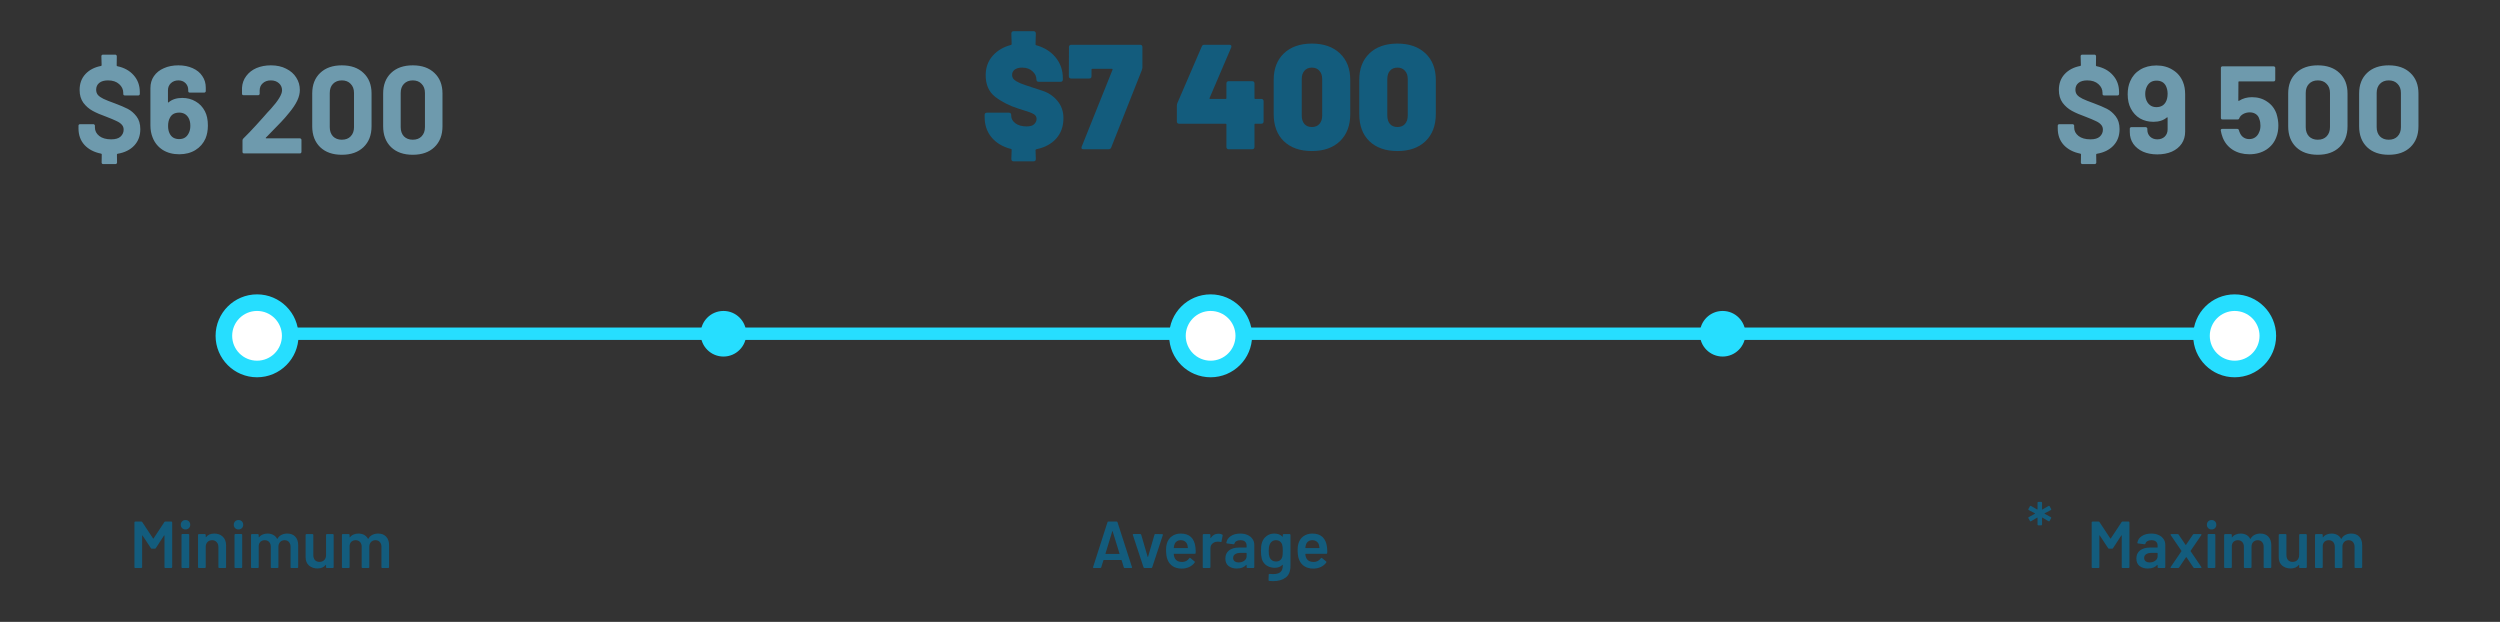 <svg width="603" height="150" viewBox="0 0 603 150" fill="none" xmlns="http://www.w3.org/2000/svg">
<rect x="0" y="0" width="603" height="150" fill="#333333" stroke="none"/>
<path d="M39.642 125.928C39.695 125.843 39.77 125.8 39.866 125.8H41.338C41.391 125.8 41.434 125.821 41.466 125.864C41.508 125.896 41.53 125.939 41.53 125.992V136.808C41.53 136.861 41.508 136.909 41.466 136.952C41.434 136.984 41.391 137 41.338 137H39.866C39.812 137 39.764 136.984 39.722 136.952C39.69 136.909 39.674 136.861 39.674 136.808V129.176C39.674 129.144 39.658 129.123 39.626 129.112C39.605 129.101 39.589 129.112 39.578 129.144L37.578 132.216C37.525 132.301 37.45 132.344 37.354 132.344H36.618C36.522 132.344 36.447 132.301 36.394 132.216L34.378 129.16C34.367 129.128 34.346 129.117 34.314 129.128C34.292 129.139 34.282 129.16 34.282 129.192V136.808C34.282 136.861 34.261 136.909 34.218 136.952C34.186 136.984 34.143 137 34.09 137H32.618C32.565 137 32.517 136.984 32.474 136.952C32.442 136.909 32.426 136.861 32.426 136.808V125.992C32.426 125.939 32.442 125.896 32.474 125.864C32.517 125.821 32.565 125.8 32.618 125.8H34.09C34.186 125.8 34.261 125.843 34.314 125.928L36.922 129.88C36.943 129.901 36.965 129.912 36.986 129.912C37.007 129.912 37.023 129.901 37.034 129.88L39.642 125.928ZM44.743 127.704C44.413 127.704 44.141 127.597 43.927 127.384C43.714 127.171 43.607 126.899 43.607 126.568C43.607 126.237 43.714 125.965 43.927 125.752C44.141 125.539 44.413 125.432 44.743 125.432C45.074 125.432 45.346 125.539 45.559 125.752C45.773 125.965 45.879 126.237 45.879 126.568C45.879 126.899 45.773 127.171 45.559 127.384C45.346 127.597 45.074 127.704 44.743 127.704ZM43.975 137C43.922 137 43.874 136.984 43.831 136.952C43.799 136.909 43.783 136.861 43.783 136.808V129C43.783 128.947 43.799 128.904 43.831 128.872C43.874 128.829 43.922 128.808 43.975 128.808H45.447C45.501 128.808 45.543 128.829 45.575 128.872C45.618 128.904 45.639 128.947 45.639 129V136.808C45.639 136.861 45.618 136.909 45.575 136.952C45.543 136.984 45.501 137 45.447 137H43.975ZM51.685 128.696C52.549 128.696 53.237 128.952 53.749 129.464C54.272 129.976 54.533 130.675 54.533 131.56V136.808C54.533 136.861 54.512 136.909 54.469 136.952C54.437 136.984 54.395 137 54.341 137H52.869C52.816 137 52.768 136.984 52.725 136.952C52.693 136.909 52.677 136.861 52.677 136.808V131.944C52.677 131.453 52.539 131.059 52.261 130.76C51.984 130.451 51.616 130.296 51.157 130.296C50.699 130.296 50.325 130.445 50.037 130.744C49.76 131.043 49.621 131.437 49.621 131.928V136.808C49.621 136.861 49.6 136.909 49.557 136.952C49.525 136.984 49.483 137 49.429 137H47.957C47.904 137 47.856 136.984 47.813 136.952C47.781 136.909 47.765 136.861 47.765 136.808V129.016C47.765 128.963 47.781 128.92 47.813 128.888C47.856 128.845 47.904 128.824 47.957 128.824H49.429C49.483 128.824 49.525 128.845 49.557 128.888C49.6 128.92 49.621 128.963 49.621 129.016V129.528C49.621 129.56 49.632 129.581 49.653 129.592C49.675 129.603 49.691 129.592 49.701 129.56C50.139 128.984 50.8 128.696 51.685 128.696ZM57.525 127.704C57.194 127.704 56.922 127.597 56.709 127.384C56.495 127.171 56.389 126.899 56.389 126.568C56.389 126.237 56.495 125.965 56.709 125.752C56.922 125.539 57.194 125.432 57.525 125.432C57.855 125.432 58.127 125.539 58.341 125.752C58.554 125.965 58.661 126.237 58.661 126.568C58.661 126.899 58.554 127.171 58.341 127.384C58.127 127.597 57.855 127.704 57.525 127.704ZM56.757 137C56.703 137 56.655 136.984 56.613 136.952C56.581 136.909 56.565 136.861 56.565 136.808V129C56.565 128.947 56.581 128.904 56.613 128.872C56.655 128.829 56.703 128.808 56.757 128.808H58.229C58.282 128.808 58.325 128.829 58.357 128.872C58.399 128.904 58.421 128.947 58.421 129V136.808C58.421 136.861 58.399 136.909 58.357 136.952C58.325 136.984 58.282 137 58.229 137H56.757ZM69.299 128.696C70.12 128.696 70.76 128.947 71.219 129.448C71.688 129.939 71.923 130.627 71.923 131.512V136.808C71.923 136.861 71.901 136.909 71.859 136.952C71.827 136.984 71.784 137 71.731 137H70.275C70.221 137 70.173 136.984 70.131 136.952C70.099 136.909 70.083 136.861 70.083 136.808V131.896C70.083 131.405 69.949 131.016 69.683 130.728C69.427 130.44 69.08 130.296 68.643 130.296C68.205 130.296 67.848 130.44 67.571 130.728C67.293 131.016 67.155 131.4 67.155 131.88V136.808C67.155 136.861 67.133 136.909 67.091 136.952C67.059 136.984 67.016 137 66.963 137H65.507C65.453 137 65.405 136.984 65.363 136.952C65.331 136.909 65.315 136.861 65.315 136.808V131.896C65.315 131.405 65.181 131.016 64.915 130.728C64.648 130.44 64.296 130.296 63.859 130.296C63.453 130.296 63.117 130.413 62.851 130.648C62.595 130.883 62.445 131.203 62.403 131.608V136.808C62.403 136.861 62.381 136.909 62.339 136.952C62.307 136.984 62.264 137 62.211 137H60.739C60.685 137 60.637 136.984 60.595 136.952C60.563 136.909 60.547 136.861 60.547 136.808V129.016C60.547 128.963 60.563 128.92 60.595 128.888C60.637 128.845 60.685 128.824 60.739 128.824H62.211C62.264 128.824 62.307 128.845 62.339 128.888C62.381 128.92 62.403 128.963 62.403 129.016V129.544C62.403 129.576 62.413 129.597 62.435 129.608C62.456 129.619 62.477 129.608 62.499 129.576C62.733 129.277 63.021 129.059 63.363 128.92C63.715 128.771 64.104 128.696 64.531 128.696C65.053 128.696 65.512 128.803 65.907 129.016C66.301 129.229 66.605 129.539 66.819 129.944C66.851 129.987 66.888 129.987 66.931 129.944C67.165 129.517 67.491 129.203 67.907 129C68.323 128.797 68.787 128.696 69.299 128.696ZM78.644 129.016C78.644 128.963 78.66 128.92 78.692 128.888C78.735 128.845 78.783 128.824 78.836 128.824H80.292C80.346 128.824 80.388 128.845 80.42 128.888C80.463 128.92 80.484 128.963 80.484 129.016V136.808C80.484 136.861 80.463 136.909 80.42 136.952C80.388 136.984 80.346 137 80.292 137H78.836C78.783 137 78.735 136.984 78.692 136.952C78.66 136.909 78.644 136.861 78.644 136.808V136.296C78.644 136.264 78.634 136.243 78.612 136.232C78.591 136.221 78.57 136.232 78.548 136.264C78.111 136.829 77.455 137.112 76.58 137.112C75.77 137.112 75.087 136.877 74.532 136.408C73.988 135.939 73.716 135.272 73.716 134.408V129.016C73.716 128.963 73.732 128.92 73.764 128.888C73.807 128.845 73.855 128.824 73.908 128.824H75.38C75.434 128.824 75.476 128.845 75.508 128.888C75.551 128.92 75.572 128.963 75.572 129.016V133.88C75.572 134.381 75.7 134.781 75.956 135.08C76.223 135.379 76.591 135.528 77.06 135.528C77.54 135.528 77.924 135.379 78.212 135.08C78.5 134.781 78.644 134.381 78.644 133.88V129.016ZM91.221 128.696C92.042 128.696 92.682 128.947 93.141 129.448C93.61 129.939 93.845 130.627 93.845 131.512V136.808C93.845 136.861 93.823 136.909 93.781 136.952C93.749 136.984 93.706 137 93.653 137H92.197C92.143 137 92.095 136.984 92.053 136.952C92.021 136.909 92.005 136.861 92.005 136.808V131.896C92.005 131.405 91.871 131.016 91.605 130.728C91.349 130.44 91.002 130.296 90.565 130.296C90.127 130.296 89.77 130.44 89.493 130.728C89.215 131.016 89.077 131.4 89.077 131.88V136.808C89.077 136.861 89.055 136.909 89.013 136.952C88.981 136.984 88.938 137 88.885 137H87.429C87.375 137 87.327 136.984 87.285 136.952C87.253 136.909 87.237 136.861 87.237 136.808V131.896C87.237 131.405 87.103 131.016 86.837 130.728C86.57 130.44 86.218 130.296 85.781 130.296C85.375 130.296 85.039 130.413 84.773 130.648C84.517 130.883 84.367 131.203 84.325 131.608V136.808C84.325 136.861 84.303 136.909 84.261 136.952C84.229 136.984 84.186 137 84.133 137H82.661C82.607 137 82.559 136.984 82.517 136.952C82.485 136.909 82.469 136.861 82.469 136.808V129.016C82.469 128.963 82.485 128.92 82.517 128.888C82.559 128.845 82.607 128.824 82.661 128.824H84.133C84.186 128.824 84.229 128.845 84.261 128.888C84.303 128.92 84.325 128.963 84.325 129.016V129.544C84.325 129.576 84.335 129.597 84.357 129.608C84.378 129.619 84.399 129.608 84.421 129.576C84.655 129.277 84.943 129.059 85.285 128.92C85.637 128.771 86.026 128.696 86.453 128.696C86.975 128.696 87.434 128.803 87.829 129.016C88.223 129.229 88.527 129.539 88.741 129.944C88.773 129.987 88.81 129.987 88.853 129.944C89.087 129.517 89.413 129.203 89.829 129C90.245 128.797 90.709 128.696 91.221 128.696Z" fill="#135C7D"/>
<path d="M271.268 137C271.162 137 271.092 136.947 271.06 136.84L270.532 135.128C270.511 135.085 270.484 135.064 270.452 135.064H266.228C266.196 135.064 266.17 135.085 266.148 135.128L265.62 136.84C265.588 136.947 265.519 137 265.412 137H263.812C263.748 137 263.7 136.984 263.668 136.952C263.636 136.909 263.631 136.851 263.652 136.776L267.124 125.96C267.156 125.853 267.226 125.8 267.332 125.8H269.332C269.439 125.8 269.508 125.853 269.54 125.96L273.028 136.776C273.039 136.797 273.044 136.824 273.044 136.856C273.044 136.952 272.986 137 272.868 137H271.268ZM266.644 133.512C266.634 133.576 266.655 133.608 266.708 133.608H269.956C270.02 133.608 270.042 133.576 270.02 133.512L268.372 128.152C268.362 128.109 268.346 128.088 268.324 128.088C268.303 128.088 268.287 128.109 268.276 128.152L266.644 133.512ZM276.028 137C275.921 137 275.852 136.947 275.82 136.84L273.244 129.032C273.233 129.011 273.228 128.984 273.228 128.952C273.228 128.856 273.287 128.808 273.404 128.808H275.036C275.153 128.808 275.228 128.861 275.26 128.968L276.812 134.312C276.823 134.344 276.839 134.36 276.86 134.36C276.881 134.36 276.897 134.344 276.908 134.312L278.46 128.968C278.492 128.861 278.567 128.808 278.684 128.808L280.316 128.84C280.38 128.84 280.428 128.861 280.46 128.904C280.492 128.936 280.497 128.989 280.476 129.064L277.916 136.84C277.884 136.947 277.815 137 277.708 137H276.028ZM288.341 131.992C288.384 132.259 288.405 132.557 288.405 132.888L288.389 133.384C288.389 133.512 288.325 133.576 288.197 133.576H283.189C283.136 133.576 283.109 133.603 283.109 133.656C283.141 134.008 283.189 134.248 283.253 134.376C283.509 135.144 284.133 135.533 285.125 135.544C285.85 135.544 286.426 135.245 286.853 134.648C286.896 134.584 286.949 134.552 287.013 134.552C287.056 134.552 287.093 134.568 287.125 134.6L288.117 135.416C288.213 135.491 288.229 135.576 288.165 135.672C287.834 136.141 287.392 136.504 286.837 136.76C286.293 137.016 285.685 137.144 285.013 137.144C284.181 137.144 283.472 136.957 282.885 136.584C282.309 136.211 281.888 135.688 281.621 135.016C281.376 134.44 281.253 133.64 281.253 132.616C281.253 131.997 281.317 131.496 281.445 131.112C281.658 130.365 282.058 129.779 282.645 129.352C283.242 128.915 283.957 128.696 284.789 128.696C286.89 128.696 288.074 129.795 288.341 131.992ZM284.789 130.296C284.394 130.296 284.064 130.397 283.797 130.6C283.541 130.792 283.36 131.064 283.253 131.416C283.189 131.597 283.146 131.832 283.125 132.12C283.104 132.173 283.125 132.2 283.189 132.2H286.437C286.49 132.2 286.517 132.173 286.517 132.12C286.496 131.853 286.464 131.651 286.421 131.512C286.325 131.128 286.133 130.829 285.845 130.616C285.568 130.403 285.216 130.296 284.789 130.296ZM293.909 128.728C294.251 128.728 294.549 128.797 294.805 128.936C294.891 128.979 294.923 129.059 294.901 129.176L294.629 130.616C294.619 130.744 294.544 130.781 294.405 130.728C294.245 130.675 294.059 130.648 293.845 130.648C293.707 130.648 293.6 130.653 293.525 130.664C293.077 130.685 292.704 130.845 292.405 131.144C292.107 131.432 291.957 131.811 291.957 132.28V136.808C291.957 136.861 291.936 136.909 291.893 136.952C291.861 136.984 291.819 137 291.765 137H290.293C290.24 137 290.192 136.984 290.149 136.952C290.117 136.909 290.101 136.861 290.101 136.808V129.016C290.101 128.963 290.117 128.92 290.149 128.888C290.192 128.845 290.24 128.824 290.293 128.824H291.765C291.819 128.824 291.861 128.845 291.893 128.888C291.936 128.92 291.957 128.963 291.957 129.016V129.736C291.957 129.779 291.963 129.805 291.973 129.816C291.995 129.816 292.016 129.8 292.037 129.768C292.485 129.075 293.109 128.728 293.909 128.728ZM299.159 128.696C299.831 128.696 300.423 128.813 300.935 129.048C301.447 129.283 301.842 129.608 302.119 130.024C302.396 130.429 302.535 130.893 302.535 131.416V136.808C302.535 136.861 302.514 136.909 302.471 136.952C302.439 136.984 302.396 137 302.343 137H300.871C300.818 137 300.77 136.984 300.727 136.952C300.695 136.909 300.679 136.861 300.679 136.808V136.296C300.679 136.264 300.668 136.248 300.647 136.248C300.626 136.237 300.604 136.243 300.583 136.264C300.06 136.84 299.303 137.128 298.311 137.128C297.511 137.128 296.85 136.925 296.327 136.52C295.815 136.115 295.559 135.512 295.559 134.712C295.559 133.88 295.847 133.235 296.423 132.776C297.01 132.307 297.831 132.072 298.887 132.072H300.599C300.652 132.072 300.679 132.045 300.679 131.992V131.608C300.679 131.192 300.556 130.872 300.311 130.648C300.066 130.413 299.698 130.296 299.207 130.296C298.802 130.296 298.471 130.371 298.215 130.52C297.97 130.659 297.815 130.856 297.751 131.112C297.719 131.24 297.644 131.293 297.527 131.272L295.975 131.08C295.922 131.069 295.874 131.053 295.831 131.032C295.799 131 295.788 130.963 295.799 130.92C295.884 130.269 296.231 129.736 296.839 129.32C297.458 128.904 298.231 128.696 299.159 128.696ZM298.775 135.656C299.298 135.656 299.746 135.517 300.119 135.24C300.492 134.963 300.679 134.611 300.679 134.184V133.432C300.679 133.379 300.652 133.352 300.599 133.352H299.255C298.69 133.352 298.242 133.459 297.911 133.672C297.591 133.885 297.431 134.189 297.431 134.584C297.431 134.925 297.554 135.192 297.799 135.384C298.055 135.565 298.38 135.656 298.775 135.656ZM309.406 129.016C309.406 128.963 309.422 128.92 309.454 128.888C309.497 128.845 309.545 128.824 309.598 128.824H311.07C311.124 128.824 311.166 128.845 311.198 128.888C311.241 128.92 311.262 128.963 311.262 129.016V136.456C311.262 137.789 310.878 138.739 310.11 139.304C309.353 139.88 308.356 140.168 307.118 140.168C306.788 140.168 306.462 140.152 306.142 140.12C306.025 140.109 305.966 140.04 305.966 139.912L306.014 138.6C306.014 138.483 306.089 138.424 306.238 138.424C306.548 138.456 306.825 138.472 307.07 138.472C307.87 138.472 308.457 138.312 308.83 137.992C309.214 137.683 309.406 137.155 309.406 136.408V136.28C309.406 136.248 309.396 136.232 309.374 136.232C309.353 136.221 309.332 136.227 309.31 136.248C308.873 136.717 308.254 136.952 307.454 136.952C306.761 136.952 306.126 136.776 305.55 136.424C304.974 136.072 304.574 135.533 304.35 134.808C304.212 134.307 304.142 133.661 304.142 132.872C304.142 131.987 304.228 131.309 304.398 130.84C304.612 130.189 304.98 129.672 305.502 129.288C306.025 128.893 306.638 128.696 307.342 128.696C308.185 128.696 308.841 128.941 309.31 129.432C309.332 129.464 309.353 129.475 309.374 129.464C309.396 129.453 309.406 129.432 309.406 129.4V129.016ZM309.294 134.28C309.337 134.12 309.364 133.949 309.374 133.768C309.396 133.576 309.406 133.272 309.406 132.856C309.406 132.451 309.396 132.163 309.374 131.992C309.364 131.811 309.332 131.635 309.278 131.464C309.193 131.112 309.017 130.829 308.75 130.616C308.494 130.403 308.164 130.296 307.758 130.296C307.374 130.296 307.049 130.403 306.782 130.616C306.516 130.829 306.324 131.112 306.206 131.464C306.078 131.763 306.014 132.232 306.014 132.872C306.014 133.533 306.068 133.997 306.174 134.264C306.281 134.605 306.473 134.888 306.75 135.112C307.038 135.325 307.38 135.432 307.774 135.432C308.19 135.432 308.526 135.325 308.782 135.112C309.038 134.899 309.209 134.621 309.294 134.28ZM320.076 131.992C320.118 132.259 320.14 132.557 320.14 132.888L320.124 133.384C320.124 133.512 320.06 133.576 319.932 133.576H314.924C314.87 133.576 314.844 133.603 314.844 133.656C314.876 134.008 314.924 134.248 314.988 134.376C315.244 135.144 315.868 135.533 316.86 135.544C317.585 135.544 318.161 135.245 318.588 134.648C318.63 134.584 318.684 134.552 318.748 134.552C318.79 134.552 318.828 134.568 318.86 134.6L319.852 135.416C319.948 135.491 319.964 135.576 319.9 135.672C319.569 136.141 319.126 136.504 318.572 136.76C318.028 137.016 317.42 137.144 316.748 137.144C315.916 137.144 315.206 136.957 314.62 136.584C314.044 136.211 313.622 135.688 313.356 135.016C313.11 134.44 312.988 133.64 312.988 132.616C312.988 131.997 313.052 131.496 313.18 131.112C313.393 130.365 313.793 129.779 314.38 129.352C314.977 128.915 315.692 128.696 316.524 128.696C318.625 128.696 319.809 129.795 320.076 131.992ZM316.524 130.296C316.129 130.296 315.798 130.397 315.532 130.6C315.276 130.792 315.094 131.064 314.988 131.416C314.924 131.597 314.881 131.832 314.86 132.12C314.838 132.173 314.86 132.2 314.924 132.2H318.172C318.225 132.2 318.252 132.173 318.252 132.12C318.23 131.853 318.198 131.651 318.156 131.512C318.06 131.128 317.868 130.829 317.58 130.616C317.302 130.403 316.95 130.296 316.524 130.296Z" fill="#135C7D"/>
<path d="M511.728 125.928C511.781 125.843 511.856 125.8 511.952 125.8H513.424C513.477 125.8 513.52 125.821 513.552 125.864C513.594 125.896 513.616 125.939 513.616 125.992V136.808C513.616 136.861 513.594 136.909 513.552 136.952C513.52 136.984 513.477 137 513.424 137H511.952C511.898 137 511.85 136.984 511.808 136.952C511.776 136.909 511.76 136.861 511.76 136.808V129.176C511.76 129.144 511.744 129.123 511.712 129.112C511.69 129.101 511.674 129.112 511.664 129.144L509.664 132.216C509.61 132.301 509.536 132.344 509.44 132.344H508.704C508.608 132.344 508.533 132.301 508.48 132.216L506.464 129.16C506.453 129.128 506.432 129.117 506.4 129.128C506.378 129.139 506.368 129.16 506.368 129.192V136.808C506.368 136.861 506.346 136.909 506.304 136.952C506.272 136.984 506.229 137 506.176 137H504.704C504.65 137 504.602 136.984 504.56 136.952C504.528 136.909 504.512 136.861 504.512 136.808V125.992C504.512 125.939 504.528 125.896 504.56 125.864C504.602 125.821 504.65 125.8 504.704 125.8H506.176C506.272 125.8 506.346 125.843 506.4 125.928L509.008 129.88C509.029 129.901 509.05 129.912 509.072 129.912C509.093 129.912 509.109 129.901 509.12 129.88L511.728 125.928ZM518.893 128.696C519.565 128.696 520.157 128.813 520.669 129.048C521.181 129.283 521.576 129.608 521.853 130.024C522.131 130.429 522.269 130.893 522.269 131.416V136.808C522.269 136.861 522.248 136.909 522.205 136.952C522.173 136.984 522.131 137 522.077 137H520.605C520.552 137 520.504 136.984 520.461 136.952C520.429 136.909 520.413 136.861 520.413 136.808V136.296C520.413 136.264 520.403 136.248 520.381 136.248C520.36 136.237 520.339 136.243 520.317 136.264C519.795 136.84 519.037 137.128 518.045 137.128C517.245 137.128 516.584 136.925 516.061 136.52C515.549 136.115 515.293 135.512 515.293 134.712C515.293 133.88 515.581 133.235 516.157 132.776C516.744 132.307 517.565 132.072 518.621 132.072H520.333C520.387 132.072 520.413 132.045 520.413 131.992V131.608C520.413 131.192 520.291 130.872 520.045 130.648C519.8 130.413 519.432 130.296 518.941 130.296C518.536 130.296 518.205 130.371 517.949 130.52C517.704 130.659 517.549 130.856 517.485 131.112C517.453 131.24 517.379 131.293 517.261 131.272L515.709 131.08C515.656 131.069 515.608 131.053 515.565 131.032C515.533 131 515.523 130.963 515.533 130.92C515.619 130.269 515.965 129.736 516.573 129.32C517.192 128.904 517.965 128.696 518.893 128.696ZM518.509 135.656C519.032 135.656 519.48 135.517 519.853 135.24C520.227 134.963 520.413 134.611 520.413 134.184V133.432C520.413 133.379 520.387 133.352 520.333 133.352H518.989C518.424 133.352 517.976 133.459 517.645 133.672C517.325 133.885 517.165 134.189 517.165 134.584C517.165 134.925 517.288 135.192 517.533 135.384C517.789 135.565 518.115 135.656 518.509 135.656ZM523.701 137C523.626 137 523.573 136.979 523.541 136.936C523.519 136.883 523.53 136.824 523.573 136.76L526.165 132.952C526.186 132.92 526.186 132.888 526.165 132.856L523.573 129.064C523.551 129.021 523.541 128.984 523.541 128.952C523.541 128.867 523.594 128.824 523.701 128.824H525.269C525.365 128.824 525.439 128.867 525.493 128.952L527.157 131.416C527.178 131.437 527.199 131.448 527.221 131.448C527.242 131.448 527.258 131.437 527.269 131.416L528.933 128.952C528.986 128.867 529.061 128.824 529.157 128.824H530.837C530.911 128.824 530.959 128.851 530.981 128.904C531.013 128.947 531.007 129 530.965 129.064L528.373 132.856C528.362 132.888 528.362 132.92 528.373 132.952L530.965 136.76C530.986 136.803 530.997 136.84 530.997 136.872C530.997 136.957 530.943 137 530.837 137H529.269C529.173 137 529.098 136.957 529.045 136.872L527.381 134.408C527.37 134.387 527.354 134.376 527.333 134.376C527.311 134.376 527.29 134.387 527.269 134.408L525.605 136.872C525.551 136.957 525.477 137 525.381 137H523.701ZM533.439 127.704C533.108 127.704 532.836 127.597 532.623 127.384C532.409 127.171 532.303 126.899 532.303 126.568C532.303 126.237 532.409 125.965 532.623 125.752C532.836 125.539 533.108 125.432 533.439 125.432C533.769 125.432 534.041 125.539 534.255 125.752C534.468 125.965 534.575 126.237 534.575 126.568C534.575 126.899 534.468 127.171 534.255 127.384C534.041 127.597 533.769 127.704 533.439 127.704ZM532.671 137C532.617 137 532.569 136.984 532.527 136.952C532.495 136.909 532.479 136.861 532.479 136.808V129C532.479 128.947 532.495 128.904 532.527 128.872C532.569 128.829 532.617 128.808 532.671 128.808H534.143C534.196 128.808 534.239 128.829 534.271 128.872C534.313 128.904 534.335 128.947 534.335 129V136.808C534.335 136.861 534.313 136.909 534.271 136.952C534.239 136.984 534.196 137 534.143 137H532.671ZM545.213 128.696C546.034 128.696 546.674 128.947 547.133 129.448C547.602 129.939 547.837 130.627 547.837 131.512V136.808C547.837 136.861 547.815 136.909 547.773 136.952C547.741 136.984 547.698 137 547.645 137H546.189C546.135 137 546.087 136.984 546.045 136.952C546.013 136.909 545.997 136.861 545.997 136.808V131.896C545.997 131.405 545.863 131.016 545.597 130.728C545.341 130.44 544.994 130.296 544.557 130.296C544.119 130.296 543.762 130.44 543.485 130.728C543.207 131.016 543.069 131.4 543.069 131.88V136.808C543.069 136.861 543.047 136.909 543.005 136.952C542.973 136.984 542.93 137 542.877 137H541.421C541.367 137 541.319 136.984 541.277 136.952C541.245 136.909 541.229 136.861 541.229 136.808V131.896C541.229 131.405 541.095 131.016 540.829 130.728C540.562 130.44 540.21 130.296 539.773 130.296C539.367 130.296 539.031 130.413 538.765 130.648C538.509 130.883 538.359 131.203 538.317 131.608V136.808C538.317 136.861 538.295 136.909 538.253 136.952C538.221 136.984 538.178 137 538.125 137H536.653C536.599 137 536.551 136.984 536.509 136.952C536.477 136.909 536.461 136.861 536.461 136.808V129.016C536.461 128.963 536.477 128.92 536.509 128.888C536.551 128.845 536.599 128.824 536.653 128.824H538.125C538.178 128.824 538.221 128.845 538.253 128.888C538.295 128.92 538.317 128.963 538.317 129.016V129.544C538.317 129.576 538.327 129.597 538.349 129.608C538.37 129.619 538.391 129.608 538.413 129.576C538.647 129.277 538.935 129.059 539.277 128.92C539.629 128.771 540.018 128.696 540.445 128.696C540.967 128.696 541.426 128.803 541.821 129.016C542.215 129.229 542.519 129.539 542.733 129.944C542.765 129.987 542.802 129.987 542.845 129.944C543.079 129.517 543.405 129.203 543.821 129C544.237 128.797 544.701 128.696 545.213 128.696ZM554.558 129.016C554.558 128.963 554.574 128.92 554.606 128.888C554.649 128.845 554.697 128.824 554.75 128.824H556.206C556.26 128.824 556.302 128.845 556.334 128.888C556.377 128.92 556.398 128.963 556.398 129.016V136.808C556.398 136.861 556.377 136.909 556.334 136.952C556.302 136.984 556.26 137 556.206 137H554.75C554.697 137 554.649 136.984 554.606 136.952C554.574 136.909 554.558 136.861 554.558 136.808V136.296C554.558 136.264 554.548 136.243 554.526 136.232C554.505 136.221 554.484 136.232 554.462 136.264C554.025 136.829 553.369 137.112 552.494 137.112C551.684 137.112 551.001 136.877 550.446 136.408C549.902 135.939 549.63 135.272 549.63 134.408V129.016C549.63 128.963 549.646 128.92 549.678 128.888C549.721 128.845 549.769 128.824 549.822 128.824H551.294C551.348 128.824 551.39 128.845 551.422 128.888C551.465 128.92 551.486 128.963 551.486 129.016V133.88C551.486 134.381 551.614 134.781 551.87 135.08C552.137 135.379 552.505 135.528 552.974 135.528C553.454 135.528 553.838 135.379 554.126 135.08C554.414 134.781 554.558 134.381 554.558 133.88V129.016ZM567.135 128.696C567.956 128.696 568.596 128.947 569.055 129.448C569.524 129.939 569.759 130.627 569.759 131.512V136.808C569.759 136.861 569.737 136.909 569.695 136.952C569.663 136.984 569.62 137 569.567 137H568.111C568.057 137 568.009 136.984 567.967 136.952C567.935 136.909 567.919 136.861 567.919 136.808V131.896C567.919 131.405 567.785 131.016 567.519 130.728C567.263 130.44 566.916 130.296 566.479 130.296C566.041 130.296 565.684 130.44 565.407 130.728C565.129 131.016 564.991 131.4 564.991 131.88V136.808C564.991 136.861 564.969 136.909 564.927 136.952C564.895 136.984 564.852 137 564.799 137H563.343C563.289 137 563.241 136.984 563.199 136.952C563.167 136.909 563.151 136.861 563.151 136.808V131.896C563.151 131.405 563.017 131.016 562.751 130.728C562.484 130.44 562.132 130.296 561.695 130.296C561.289 130.296 560.953 130.413 560.687 130.648C560.431 130.883 560.281 131.203 560.239 131.608V136.808C560.239 136.861 560.217 136.909 560.175 136.952C560.143 136.984 560.1 137 560.047 137H558.575C558.521 137 558.473 136.984 558.431 136.952C558.399 136.909 558.383 136.861 558.383 136.808V129.016C558.383 128.963 558.399 128.92 558.431 128.888C558.473 128.845 558.521 128.824 558.575 128.824H560.047C560.1 128.824 560.143 128.845 560.175 128.888C560.217 128.92 560.239 128.963 560.239 129.016V129.544C560.239 129.576 560.249 129.597 560.271 129.608C560.292 129.619 560.313 129.608 560.335 129.576C560.569 129.277 560.857 129.059 561.199 128.92C561.551 128.771 561.94 128.696 562.367 128.696C562.889 128.696 563.348 128.803 563.743 129.016C564.137 129.229 564.441 129.539 564.655 129.944C564.687 129.987 564.724 129.987 564.767 129.944C565.001 129.517 565.327 129.203 565.743 129C566.159 128.797 566.623 128.696 567.135 128.696Z" fill="#135C7D"/>
<path d="M491.645 126.712C491.591 126.712 491.543 126.696 491.501 126.664C491.469 126.621 491.453 126.573 491.453 126.52V124.92C491.453 124.888 491.442 124.867 491.421 124.856C491.399 124.835 491.378 124.835 491.357 124.856L489.885 125.72C489.842 125.741 489.81 125.752 489.789 125.752C489.714 125.752 489.655 125.715 489.613 125.64L489.261 125C489.239 124.957 489.229 124.925 489.229 124.904C489.229 124.829 489.266 124.771 489.34 124.728L490.829 123.912C490.882 123.88 490.882 123.848 490.829 123.816L489.34 123.032C489.287 123.011 489.25 122.973 489.229 122.92C489.218 122.867 489.229 122.813 489.261 122.76L489.613 122.12C489.645 122.067 489.682 122.035 489.725 122.024C489.778 122.003 489.831 122.008 489.885 122.04L491.357 122.888C491.378 122.899 491.399 122.899 491.421 122.888C491.442 122.877 491.453 122.856 491.453 122.824V121.24C491.453 121.187 491.469 121.144 491.501 121.112C491.543 121.069 491.591 121.048 491.645 121.048H492.349C492.402 121.048 492.445 121.069 492.477 121.112C492.519 121.144 492.541 121.187 492.541 121.24V122.824C492.541 122.856 492.551 122.883 492.573 122.904C492.594 122.915 492.615 122.909 492.637 122.888L494.109 122.04C494.151 122.019 494.183 122.008 494.205 122.008C494.279 122.008 494.338 122.045 494.381 122.12L494.733 122.76C494.754 122.803 494.765 122.84 494.765 122.872C494.765 122.947 494.727 123 494.653 123.032L493.149 123.816C493.095 123.848 493.095 123.88 493.149 123.912L494.653 124.728C494.77 124.792 494.797 124.883 494.733 125L494.381 125.64C494.349 125.693 494.306 125.731 494.253 125.752C494.21 125.763 494.162 125.752 494.109 125.72L492.637 124.856C492.615 124.835 492.594 124.835 492.573 124.856C492.551 124.867 492.541 124.888 492.541 124.92V126.52C492.541 126.573 492.519 126.621 492.477 126.664C492.445 126.696 492.402 126.712 492.349 126.712H491.645Z" fill="#135C7D"/>
<path d="M33.843 31.15C33.843 32.75 33.353 34.07 32.373 35.11C31.393 36.15 30.053 36.81 28.354 37.09C28.253 37.13 28.203 37.19 28.203 37.27L28.233 39.22C28.233 39.32 28.194 39.4 28.113 39.46C28.053 39.54 27.974 39.58 27.873 39.58H24.873C24.773 39.58 24.683 39.54 24.604 39.46C24.544 39.4 24.514 39.32 24.514 39.22L24.544 37.24C24.544 37.16 24.494 37.1 24.393 37.06C22.694 36.72 21.354 36.02 20.373 34.96C19.413 33.9 18.933 32.57 18.933 30.97V30.31C18.933 30.21 18.963 30.13 19.023 30.07C19.104 29.99 19.194 29.95 19.294 29.95H22.534C22.634 29.95 22.713 29.99 22.773 30.07C22.854 30.13 22.893 30.21 22.893 30.31V30.76C22.893 31.56 23.244 32.24 23.944 32.8C24.643 33.34 25.604 33.61 26.823 33.61C27.843 33.61 28.593 33.39 29.073 32.95C29.573 32.49 29.823 31.93 29.823 31.27C29.823 30.79 29.674 30.39 29.373 30.07C29.073 29.73 28.654 29.44 28.113 29.2C27.593 28.94 26.764 28.59 25.623 28.15C24.323 27.69 23.233 27.22 22.354 26.74C21.474 26.26 20.724 25.61 20.104 24.79C19.503 23.95 19.203 22.92 19.203 21.7C19.203 20.16 19.663 18.89 20.584 17.89C21.523 16.87 22.784 16.21 24.363 15.91C24.463 15.87 24.514 15.81 24.514 15.73L24.453 13.54C24.453 13.44 24.483 13.36 24.544 13.3C24.623 13.22 24.713 13.18 24.814 13.18H27.814C27.913 13.18 27.994 13.22 28.053 13.3C28.134 13.36 28.174 13.44 28.174 13.54L28.143 15.79C28.143 15.87 28.194 15.93 28.294 15.97C29.953 16.31 31.273 17.04 32.254 18.16C33.233 19.26 33.724 20.61 33.724 22.21V22.66C33.724 22.76 33.684 22.85 33.603 22.93C33.544 22.99 33.464 23.02 33.364 23.02H30.093C29.994 23.02 29.904 22.99 29.823 22.93C29.764 22.85 29.733 22.76 29.733 22.66V22.42C29.733 21.58 29.404 20.87 28.744 20.29C28.084 19.69 27.183 19.39 26.044 19.39C25.143 19.39 24.444 19.59 23.944 19.99C23.444 20.39 23.194 20.94 23.194 21.64C23.194 22.14 23.334 22.56 23.613 22.9C23.913 23.24 24.354 23.55 24.933 23.83C25.514 24.11 26.413 24.47 27.634 24.91C28.974 25.41 30.034 25.86 30.814 26.26C31.593 26.66 32.294 27.26 32.913 28.06C33.533 28.86 33.843 29.89 33.843 31.15ZM49.422 26.83C49.901 27.73 50.142 28.88 50.142 30.28C50.142 31.44 49.952 32.48 49.572 33.4C49.051 34.58 48.242 35.51 47.142 36.19C46.041 36.87 44.742 37.21 43.242 37.21C41.702 37.21 40.371 36.86 39.252 36.16C38.132 35.44 37.322 34.45 36.822 33.19C36.462 32.31 36.282 31.33 36.282 30.25V21.22C36.282 20.14 36.562 19.19 37.121 18.37C37.702 17.53 38.502 16.89 39.522 16.45C40.541 15.99 41.712 15.76 43.032 15.76C44.331 15.76 45.481 15.99 46.481 16.45C47.481 16.89 48.252 17.52 48.791 18.34C49.352 19.14 49.632 20.07 49.632 21.13V21.97C49.632 22.07 49.592 22.16 49.511 22.24C49.452 22.3 49.371 22.33 49.272 22.33H45.761C45.661 22.33 45.572 22.3 45.492 22.24C45.431 22.16 45.401 22.07 45.401 21.97V21.7C45.401 21.04 45.181 20.49 44.742 20.05C44.301 19.61 43.731 19.39 43.032 19.39C42.291 19.39 41.681 19.62 41.202 20.08C40.742 20.52 40.511 21.09 40.511 21.79V24.61C40.511 24.67 40.532 24.71 40.572 24.73C40.611 24.73 40.651 24.71 40.691 24.67C41.511 23.97 42.602 23.62 43.962 23.62C45.161 23.62 46.231 23.9 47.172 24.46C48.132 25 48.882 25.79 49.422 26.83ZM45.462 32.23C45.761 31.71 45.911 31.08 45.911 30.34C45.911 29.54 45.752 28.88 45.431 28.36C44.931 27.56 44.202 27.16 43.242 27.16C42.161 27.16 41.411 27.57 40.992 28.39C40.691 28.91 40.541 29.58 40.541 30.4C40.541 31.12 40.672 31.73 40.931 32.23C41.371 33.11 42.132 33.55 43.212 33.55C44.252 33.55 45.002 33.11 45.462 32.23ZM64.131 33.19C64.091 33.23 64.081 33.27 64.101 33.31C64.121 33.35 64.161 33.37 64.221 33.37H72.351C72.451 33.37 72.531 33.41 72.591 33.49C72.671 33.55 72.711 33.63 72.711 33.73V36.64C72.711 36.74 72.671 36.83 72.591 36.91C72.531 36.97 72.451 37 72.351 37H58.851C58.751 37 58.661 36.97 58.581 36.91C58.521 36.83 58.491 36.74 58.491 36.64V33.88C58.491 33.7 58.551 33.55 58.671 33.43C59.651 32.47 60.651 31.43 61.671 30.31C62.691 29.17 63.331 28.46 63.591 28.18C64.151 27.52 64.721 26.89 65.301 26.29C67.121 24.27 68.031 22.77 68.031 21.79C68.031 21.09 67.781 20.52 67.281 20.08C66.781 19.62 66.131 19.39 65.331 19.39C64.531 19.39 63.881 19.62 63.381 20.08C62.881 20.52 62.631 21.11 62.631 21.85V22.6C62.631 22.7 62.591 22.79 62.511 22.87C62.451 22.93 62.371 22.96 62.271 22.96H58.731C58.631 22.96 58.541 22.93 58.461 22.87C58.401 22.79 58.371 22.7 58.371 22.6V21.19C58.431 20.11 58.771 19.16 59.391 18.34C60.011 17.5 60.831 16.86 61.851 16.42C62.891 15.98 64.051 15.76 65.331 15.76C66.751 15.76 67.981 16.03 69.021 16.57C70.081 17.09 70.891 17.8 71.451 18.7C72.031 19.6 72.321 20.6 72.321 21.7C72.321 22.54 72.111 23.4 71.691 24.28C71.271 25.16 70.641 26.11 69.801 27.13C69.181 27.91 68.511 28.68 67.791 29.44C67.071 30.2 66.001 31.3 64.581 32.74L64.131 33.19ZM82.448 37.33C80.248 37.33 78.508 36.72 77.228 35.5C75.948 34.26 75.308 32.58 75.308 30.46V22.54C75.308 20.46 75.948 18.81 77.228 17.59C78.508 16.37 80.248 15.76 82.448 15.76C84.648 15.76 86.388 16.37 87.668 17.59C88.968 18.81 89.618 20.46 89.618 22.54V30.46C89.618 32.58 88.968 34.26 87.668 35.5C86.388 36.72 84.648 37.33 82.448 37.33ZM82.448 33.7C83.348 33.7 84.058 33.43 84.578 32.89C85.118 32.33 85.388 31.59 85.388 30.67V22.42C85.388 21.5 85.118 20.77 84.578 20.23C84.058 19.67 83.348 19.39 82.448 19.39C81.568 19.39 80.858 19.67 80.318 20.23C79.798 20.77 79.538 21.5 79.538 22.42V30.67C79.538 31.59 79.798 32.33 80.318 32.89C80.858 33.43 81.568 33.7 82.448 33.7ZM99.557 37.33C97.357 37.33 95.617 36.72 94.337 35.5C93.057 34.26 92.417 32.58 92.417 30.46V22.54C92.417 20.46 93.057 18.81 94.337 17.59C95.617 16.37 97.357 15.76 99.557 15.76C101.757 15.76 103.497 16.37 104.777 17.59C106.077 18.81 106.727 20.46 106.727 22.54V30.46C106.727 32.58 106.077 34.26 104.777 35.5C103.497 36.72 101.757 37.33 99.557 37.33ZM99.557 33.7C100.457 33.7 101.167 33.43 101.687 32.89C102.227 32.33 102.497 31.59 102.497 30.67V22.42C102.497 21.5 102.227 20.77 101.687 20.23C101.167 19.67 100.457 19.39 99.557 19.39C98.677 19.39 97.967 19.67 97.427 20.23C96.907 20.77 96.647 21.5 96.647 22.42V30.67C96.647 31.59 96.907 32.33 97.427 32.89C97.967 33.43 98.677 33.7 99.557 33.7Z" fill="#6E9AAD"/>
<path d="M511.239 31.15C511.239 32.75 510.749 34.07 509.769 35.11C508.789 36.15 507.449 36.81 505.749 37.09C505.649 37.13 505.599 37.19 505.599 37.27L505.629 39.22C505.629 39.32 505.589 39.4 505.509 39.46C505.449 39.54 505.369 39.58 505.269 39.58H502.269C502.169 39.58 502.079 39.54 501.999 39.46C501.939 39.4 501.909 39.32 501.909 39.22L501.939 37.24C501.939 37.16 501.889 37.1 501.789 37.06C500.089 36.72 498.749 36.02 497.769 34.96C496.809 33.9 496.329 32.57 496.329 30.97V30.31C496.329 30.21 496.359 30.13 496.419 30.07C496.499 29.99 496.589 29.95 496.689 29.95H499.929C500.029 29.95 500.109 29.99 500.169 30.07C500.249 30.13 500.289 30.21 500.289 30.31V30.76C500.289 31.56 500.639 32.24 501.339 32.8C502.039 33.34 502.999 33.61 504.219 33.61C505.239 33.61 505.989 33.39 506.469 32.95C506.969 32.49 507.219 31.93 507.219 31.27C507.219 30.79 507.069 30.39 506.769 30.07C506.469 29.73 506.049 29.44 505.509 29.2C504.989 28.94 504.159 28.59 503.019 28.15C501.719 27.69 500.629 27.22 499.749 26.74C498.869 26.26 498.119 25.61 497.499 24.79C496.899 23.95 496.599 22.92 496.599 21.7C496.599 20.16 497.059 18.89 497.979 17.89C498.919 16.87 500.179 16.21 501.759 15.91C501.859 15.87 501.909 15.81 501.909 15.73L501.849 13.54C501.849 13.44 501.879 13.36 501.939 13.3C502.019 13.22 502.109 13.18 502.209 13.18H505.209C505.309 13.18 505.389 13.22 505.449 13.3C505.529 13.36 505.569 13.44 505.569 13.54L505.539 15.79C505.539 15.87 505.589 15.93 505.689 15.97C507.349 16.31 508.669 17.04 509.649 18.16C510.629 19.26 511.119 20.61 511.119 22.21V22.66C511.119 22.76 511.079 22.85 510.999 22.93C510.939 22.99 510.859 23.02 510.759 23.02H507.489C507.389 23.02 507.299 22.99 507.219 22.93C507.159 22.85 507.129 22.76 507.129 22.66V22.42C507.129 21.58 506.799 20.87 506.139 20.29C505.479 19.69 504.579 19.39 503.439 19.39C502.539 19.39 501.839 19.59 501.339 19.99C500.839 20.39 500.589 20.94 500.589 21.64C500.589 22.14 500.729 22.56 501.009 22.9C501.309 23.24 501.749 23.55 502.329 23.83C502.909 24.11 503.809 24.47 505.029 24.91C506.369 25.41 507.429 25.86 508.209 26.26C508.989 26.66 509.689 27.26 510.309 28.06C510.929 28.86 511.239 29.89 511.239 31.15ZM526.547 19.81C526.887 20.63 527.057 21.61 527.057 22.75V31.78C527.057 32.86 526.777 33.82 526.217 34.66C525.657 35.48 524.867 36.12 523.847 36.58C522.827 37.02 521.657 37.24 520.337 37.24C519.037 37.24 517.887 37.02 516.887 36.58C515.887 36.12 515.107 35.49 514.547 34.69C513.987 33.87 513.707 32.93 513.707 31.87V31.03C513.707 30.93 513.737 30.85 513.797 30.79C513.877 30.71 513.967 30.67 514.067 30.67H517.577C517.677 30.67 517.757 30.71 517.817 30.79C517.897 30.85 517.937 30.93 517.937 31.03V31.3C517.937 31.96 518.157 32.51 518.597 32.95C519.057 33.39 519.637 33.61 520.337 33.61C521.077 33.61 521.677 33.39 522.137 32.95C522.597 32.49 522.827 31.91 522.827 31.21V28.42C522.827 28.36 522.807 28.32 522.767 28.3C522.727 28.28 522.687 28.29 522.647 28.33C521.827 29.03 520.747 29.38 519.407 29.38C518.207 29.38 517.127 29.11 516.167 28.57C515.227 28.01 514.487 27.21 513.947 26.17C513.447 25.23 513.197 24.08 513.197 22.72C513.197 21.54 513.397 20.5 513.797 19.6C514.297 18.42 515.097 17.49 516.197 16.81C517.317 16.13 518.627 15.79 520.127 15.79C521.647 15.79 522.967 16.15 524.087 16.87C525.227 17.57 526.047 18.55 526.547 19.81ZM520.127 25.84C521.167 25.84 521.917 25.43 522.377 24.61C522.677 24.09 522.827 23.42 522.827 22.6C522.827 21.94 522.697 21.33 522.437 20.77C521.997 19.89 521.237 19.45 520.157 19.45C519.117 19.45 518.357 19.89 517.877 20.77C517.577 21.33 517.427 21.96 517.427 22.66C517.427 23.42 517.597 24.08 517.937 24.64C518.437 25.44 519.167 25.84 520.127 25.84ZM549.09 27.43C549.39 28.41 549.54 29.36 549.54 30.28C549.54 31.3 549.38 32.22 549.06 33.04C548.6 34.32 547.79 35.34 546.63 36.1C545.47 36.84 544.11 37.21 542.55 37.21C541.03 37.21 539.69 36.85 538.53 36.13C537.39 35.39 536.58 34.39 536.1 33.13C535.9 32.61 535.75 32.06 535.65 31.48V31.42C535.65 31.2 535.77 31.09 536.01 31.09H539.64C539.84 31.09 539.97 31.2 540.03 31.42C540.05 31.54 540.08 31.64 540.12 31.72C540.16 31.8 540.19 31.87 540.21 31.93C540.41 32.45 540.71 32.85 541.11 33.13C541.51 33.41 541.98 33.55 542.52 33.55C543.08 33.55 543.57 33.4 543.99 33.1C544.41 32.8 544.72 32.38 544.92 31.84C545.12 31.44 545.22 30.92 545.22 30.28C545.22 29.7 545.13 29.18 544.95 28.72C544.81 28.2 544.53 27.8 544.11 27.52C543.69 27.24 543.2 27.1 542.64 27.1C542.08 27.1 541.56 27.23 541.08 27.49C540.6 27.75 540.28 28.09 540.12 28.51C540.06 28.71 539.93 28.81 539.73 28.81H536.04C535.94 28.81 535.85 28.78 535.77 28.72C535.71 28.64 535.68 28.55 535.68 28.45V16.36C535.68 16.26 535.71 16.18 535.77 16.12C535.85 16.04 535.94 16 536.04 16H548.43C548.53 16 548.61 16.04 548.67 16.12C548.75 16.18 548.79 16.26 548.79 16.36V19.27C548.79 19.37 548.75 19.46 548.67 19.54C548.61 19.6 548.53 19.63 548.43 19.63H540.06C539.96 19.63 539.91 19.68 539.91 19.78L539.88 24.22C539.88 24.36 539.94 24.39 540.06 24.31C540.96 23.73 542 23.44 543.18 23.44C544.58 23.44 545.8 23.8 546.84 24.52C547.9 25.22 548.65 26.19 549.09 27.43ZM559.052 37.33C556.852 37.33 555.112 36.72 553.832 35.5C552.552 34.26 551.912 32.58 551.912 30.46V22.54C551.912 20.46 552.552 18.81 553.832 17.59C555.112 16.37 556.852 15.76 559.052 15.76C561.252 15.76 562.992 16.37 564.272 17.59C565.572 18.81 566.222 20.46 566.222 22.54V30.46C566.222 32.58 565.572 34.26 564.272 35.5C562.992 36.72 561.252 37.33 559.052 37.33ZM559.052 33.7C559.952 33.7 560.662 33.43 561.182 32.89C561.722 32.33 561.992 31.59 561.992 30.67V22.42C561.992 21.5 561.722 20.77 561.182 20.23C560.662 19.67 559.952 19.39 559.052 19.39C558.172 19.39 557.462 19.67 556.922 20.23C556.402 20.77 556.142 21.5 556.142 22.42V30.67C556.142 31.59 556.402 32.33 556.922 32.89C557.462 33.43 558.172 33.7 559.052 33.7ZM576.162 37.33C573.962 37.33 572.222 36.72 570.942 35.5C569.662 34.26 569.022 32.58 569.022 30.46V22.54C569.022 20.46 569.662 18.81 570.942 17.59C572.222 16.37 573.962 15.76 576.162 15.76C578.362 15.76 580.102 16.37 581.382 17.59C582.682 18.81 583.332 20.46 583.332 22.54V30.46C583.332 32.58 582.682 34.26 581.382 35.5C580.102 36.72 578.362 37.33 576.162 37.33ZM576.162 33.7C577.062 33.7 577.772 33.43 578.292 32.89C578.832 32.33 579.102 31.59 579.102 30.67V22.42C579.102 21.5 578.832 20.77 578.292 20.23C577.772 19.67 577.062 19.39 576.162 19.39C575.282 19.39 574.572 19.67 574.032 20.23C573.512 20.77 573.252 21.5 573.252 22.42V30.67C573.252 31.59 573.512 32.33 574.032 32.89C574.572 33.43 575.282 33.7 576.162 33.7Z" fill="#6E9AAD"/>
<path d="M256.502 28.512C256.502 30.48 255.914 32.124 254.738 33.444C253.562 34.74 251.966 35.592 249.95 36C249.83 36.048 249.77 36.12 249.77 36.216L249.842 38.376C249.842 38.544 249.794 38.676 249.698 38.772C249.602 38.868 249.47 38.916 249.302 38.916H244.478C244.31 38.916 244.178 38.868 244.082 38.772C243.986 38.676 243.938 38.544 243.938 38.376L244.01 36.144C244.01 36.024 243.962 35.952 243.866 35.928C241.874 35.424 240.314 34.5 239.186 33.156C238.058 31.812 237.494 30.168 237.494 28.224V27.72C237.494 27.552 237.542 27.42 237.638 27.324C237.734 27.228 237.866 27.18 238.034 27.18H243.362C243.53 27.18 243.662 27.228 243.758 27.324C243.854 27.42 243.902 27.552 243.902 27.72V27.936C243.902 28.608 244.238 29.208 244.91 29.736C245.582 30.24 246.482 30.492 247.61 30.492C248.474 30.492 249.086 30.312 249.446 29.952C249.83 29.568 250.022 29.148 250.022 28.692C250.022 28.164 249.782 27.768 249.302 27.504C248.846 27.24 248.018 26.928 246.818 26.568L245.774 26.244C243.518 25.524 241.61 24.564 240.05 23.364C238.514 22.164 237.746 20.424 237.746 18.144C237.746 16.32 238.298 14.772 239.402 13.5C240.53 12.204 242.018 11.316 243.866 10.836C243.962 10.812 244.01 10.74 244.01 10.62L243.938 8.064C243.938 7.896 243.986 7.764 244.082 7.668C244.178 7.572 244.31 7.524 244.478 7.524H249.302C249.47 7.524 249.602 7.572 249.698 7.668C249.794 7.764 249.842 7.896 249.842 8.064L249.77 10.728C249.77 10.824 249.818 10.884 249.914 10.908C251.858 11.436 253.418 12.408 254.594 13.824C255.77 15.24 256.358 16.92 256.358 18.864V19.188C256.358 19.356 256.31 19.488 256.214 19.584C256.118 19.68 255.986 19.728 255.818 19.728H250.526C250.358 19.728 250.226 19.68 250.13 19.584C250.034 19.488 249.986 19.356 249.986 19.188V19.152C249.986 18.432 249.674 17.784 249.05 17.208C248.426 16.608 247.586 16.308 246.53 16.308C245.786 16.308 245.198 16.464 244.766 16.776C244.334 17.088 244.118 17.52 244.118 18.072C244.118 18.504 244.274 18.876 244.586 19.188C244.898 19.476 245.378 19.764 246.026 20.052C246.674 20.316 247.67 20.664 249.014 21.096C249.206 21.168 250.01 21.432 251.426 21.888C252.866 22.344 254.066 23.148 255.026 24.3C256.01 25.452 256.502 26.856 256.502 28.512ZM261.329 36C261.137 36 260.993 35.952 260.897 35.856C260.825 35.736 260.825 35.58 260.897 35.388L268.349 16.812C268.373 16.764 268.361 16.716 268.313 16.668C268.289 16.62 268.253 16.596 268.205 16.596H263.453C263.333 16.596 263.273 16.656 263.273 16.776V18.396C263.273 18.564 263.225 18.696 263.129 18.792C263.033 18.888 262.901 18.936 262.733 18.936H258.341C258.173 18.936 258.041 18.888 257.945 18.792C257.849 18.696 257.801 18.564 257.801 18.396L257.837 11.34C257.837 11.172 257.885 11.04 257.981 10.944C258.077 10.848 258.209 10.8 258.377 10.8H275.009C275.177 10.8 275.309 10.848 275.405 10.944C275.501 11.04 275.549 11.172 275.549 11.34V16.236C275.549 16.404 275.501 16.632 275.405 16.92L268.025 35.568C267.929 35.856 267.713 36 267.377 36H261.329ZM304.238 23.868C304.406 23.868 304.538 23.916 304.634 24.012C304.73 24.108 304.778 24.24 304.778 24.408V29.304C304.778 29.472 304.73 29.604 304.634 29.7C304.538 29.796 304.406 29.844 304.238 29.844H302.762C302.642 29.844 302.582 29.904 302.582 30.024V35.46C302.582 35.628 302.534 35.76 302.438 35.856C302.342 35.952 302.21 36 302.042 36H296.354C296.186 36 296.054 35.952 295.958 35.856C295.862 35.76 295.814 35.628 295.814 35.46V30.024C295.814 29.904 295.754 29.844 295.634 29.844H284.402C284.234 29.844 284.102 29.796 284.006 29.7C283.91 29.604 283.862 29.472 283.862 29.304V25.488C283.862 25.248 283.91 25.02 284.006 24.804L289.874 11.196C289.97 10.932 290.174 10.8 290.486 10.8H296.57C296.762 10.8 296.894 10.86 296.966 10.98C297.038 11.1 297.038 11.256 296.966 11.448L291.746 23.652C291.722 23.7 291.722 23.748 291.746 23.796C291.77 23.844 291.806 23.868 291.854 23.868H295.634C295.754 23.868 295.814 23.808 295.814 23.688V20.124C295.814 19.956 295.862 19.824 295.958 19.728C296.054 19.632 296.186 19.584 296.354 19.584H302.042C302.21 19.584 302.342 19.632 302.438 19.728C302.534 19.824 302.582 19.956 302.582 20.124V23.688C302.582 23.808 302.642 23.868 302.762 23.868H304.238ZM316.429 36.432C313.573 36.432 311.317 35.64 309.661 34.056C308.029 32.472 307.213 30.288 307.213 27.504V19.296C307.213 16.584 308.029 14.448 309.661 12.888C311.317 11.304 313.573 10.512 316.429 10.512C319.285 10.512 321.541 11.304 323.197 12.888C324.853 14.448 325.681 16.584 325.681 19.296V27.504C325.681 30.264 324.853 32.448 323.197 34.056C321.541 35.64 319.285 36.432 316.429 36.432ZM316.429 30.636C317.197 30.636 317.797 30.396 318.229 29.916C318.685 29.412 318.913 28.728 318.913 27.864V19.08C318.913 18.216 318.685 17.544 318.229 17.064C317.797 16.56 317.197 16.308 316.429 16.308C315.661 16.308 315.061 16.56 314.629 17.064C314.197 17.544 313.981 18.216 313.981 19.08V27.864C313.981 28.728 314.197 29.412 314.629 29.916C315.061 30.396 315.661 30.636 316.429 30.636ZM337.066 36.432C334.21 36.432 331.954 35.64 330.298 34.056C328.666 32.472 327.85 30.288 327.85 27.504V19.296C327.85 16.584 328.666 14.448 330.298 12.888C331.954 11.304 334.21 10.512 337.066 10.512C339.922 10.512 342.178 11.304 343.834 12.888C345.49 14.448 346.318 16.584 346.318 19.296V27.504C346.318 30.264 345.49 32.448 343.834 34.056C342.178 35.64 339.922 36.432 337.066 36.432ZM337.066 30.636C337.834 30.636 338.434 30.396 338.866 29.916C339.322 29.412 339.55 28.728 339.55 27.864V19.08C339.55 18.216 339.322 17.544 338.866 17.064C338.434 16.56 337.834 16.308 337.066 16.308C336.298 16.308 335.698 16.56 335.266 17.064C334.834 17.544 334.618 18.216 334.618 19.08V27.864C334.618 28.728 334.834 29.412 335.266 29.916C335.698 30.396 336.298 30.636 337.066 30.636Z" fill="#135C7D"/>
<rect x="62.5" y="79.5" width="476" height="2" rx="1" fill="#26DEFF" stroke="#26DEFF"/>
<circle cx="62" cy="81" r="9.5" fill="#26DEFF" stroke="#26DEFF"/>
<circle cx="174.5" cy="80.5" r="5" fill="#26DEFF" stroke="#26DEFF"/>
<circle cx="415.5" cy="80.5" r="5" fill="#26DEFF" stroke="#26DEFF"/>
<circle cx="292" cy="81" r="9.5" fill="#26DEFF" stroke="#26DEFF"/>
<circle cx="292" cy="81" r="6" fill="white"/>
<circle cx="62" cy="81" r="6" fill="white"/>
<circle cx="539" cy="81" r="9.5" fill="#26DEFF" stroke="#26DEFF"/>
<circle cx="539" cy="81" r="6" fill="white"/>
</svg>
